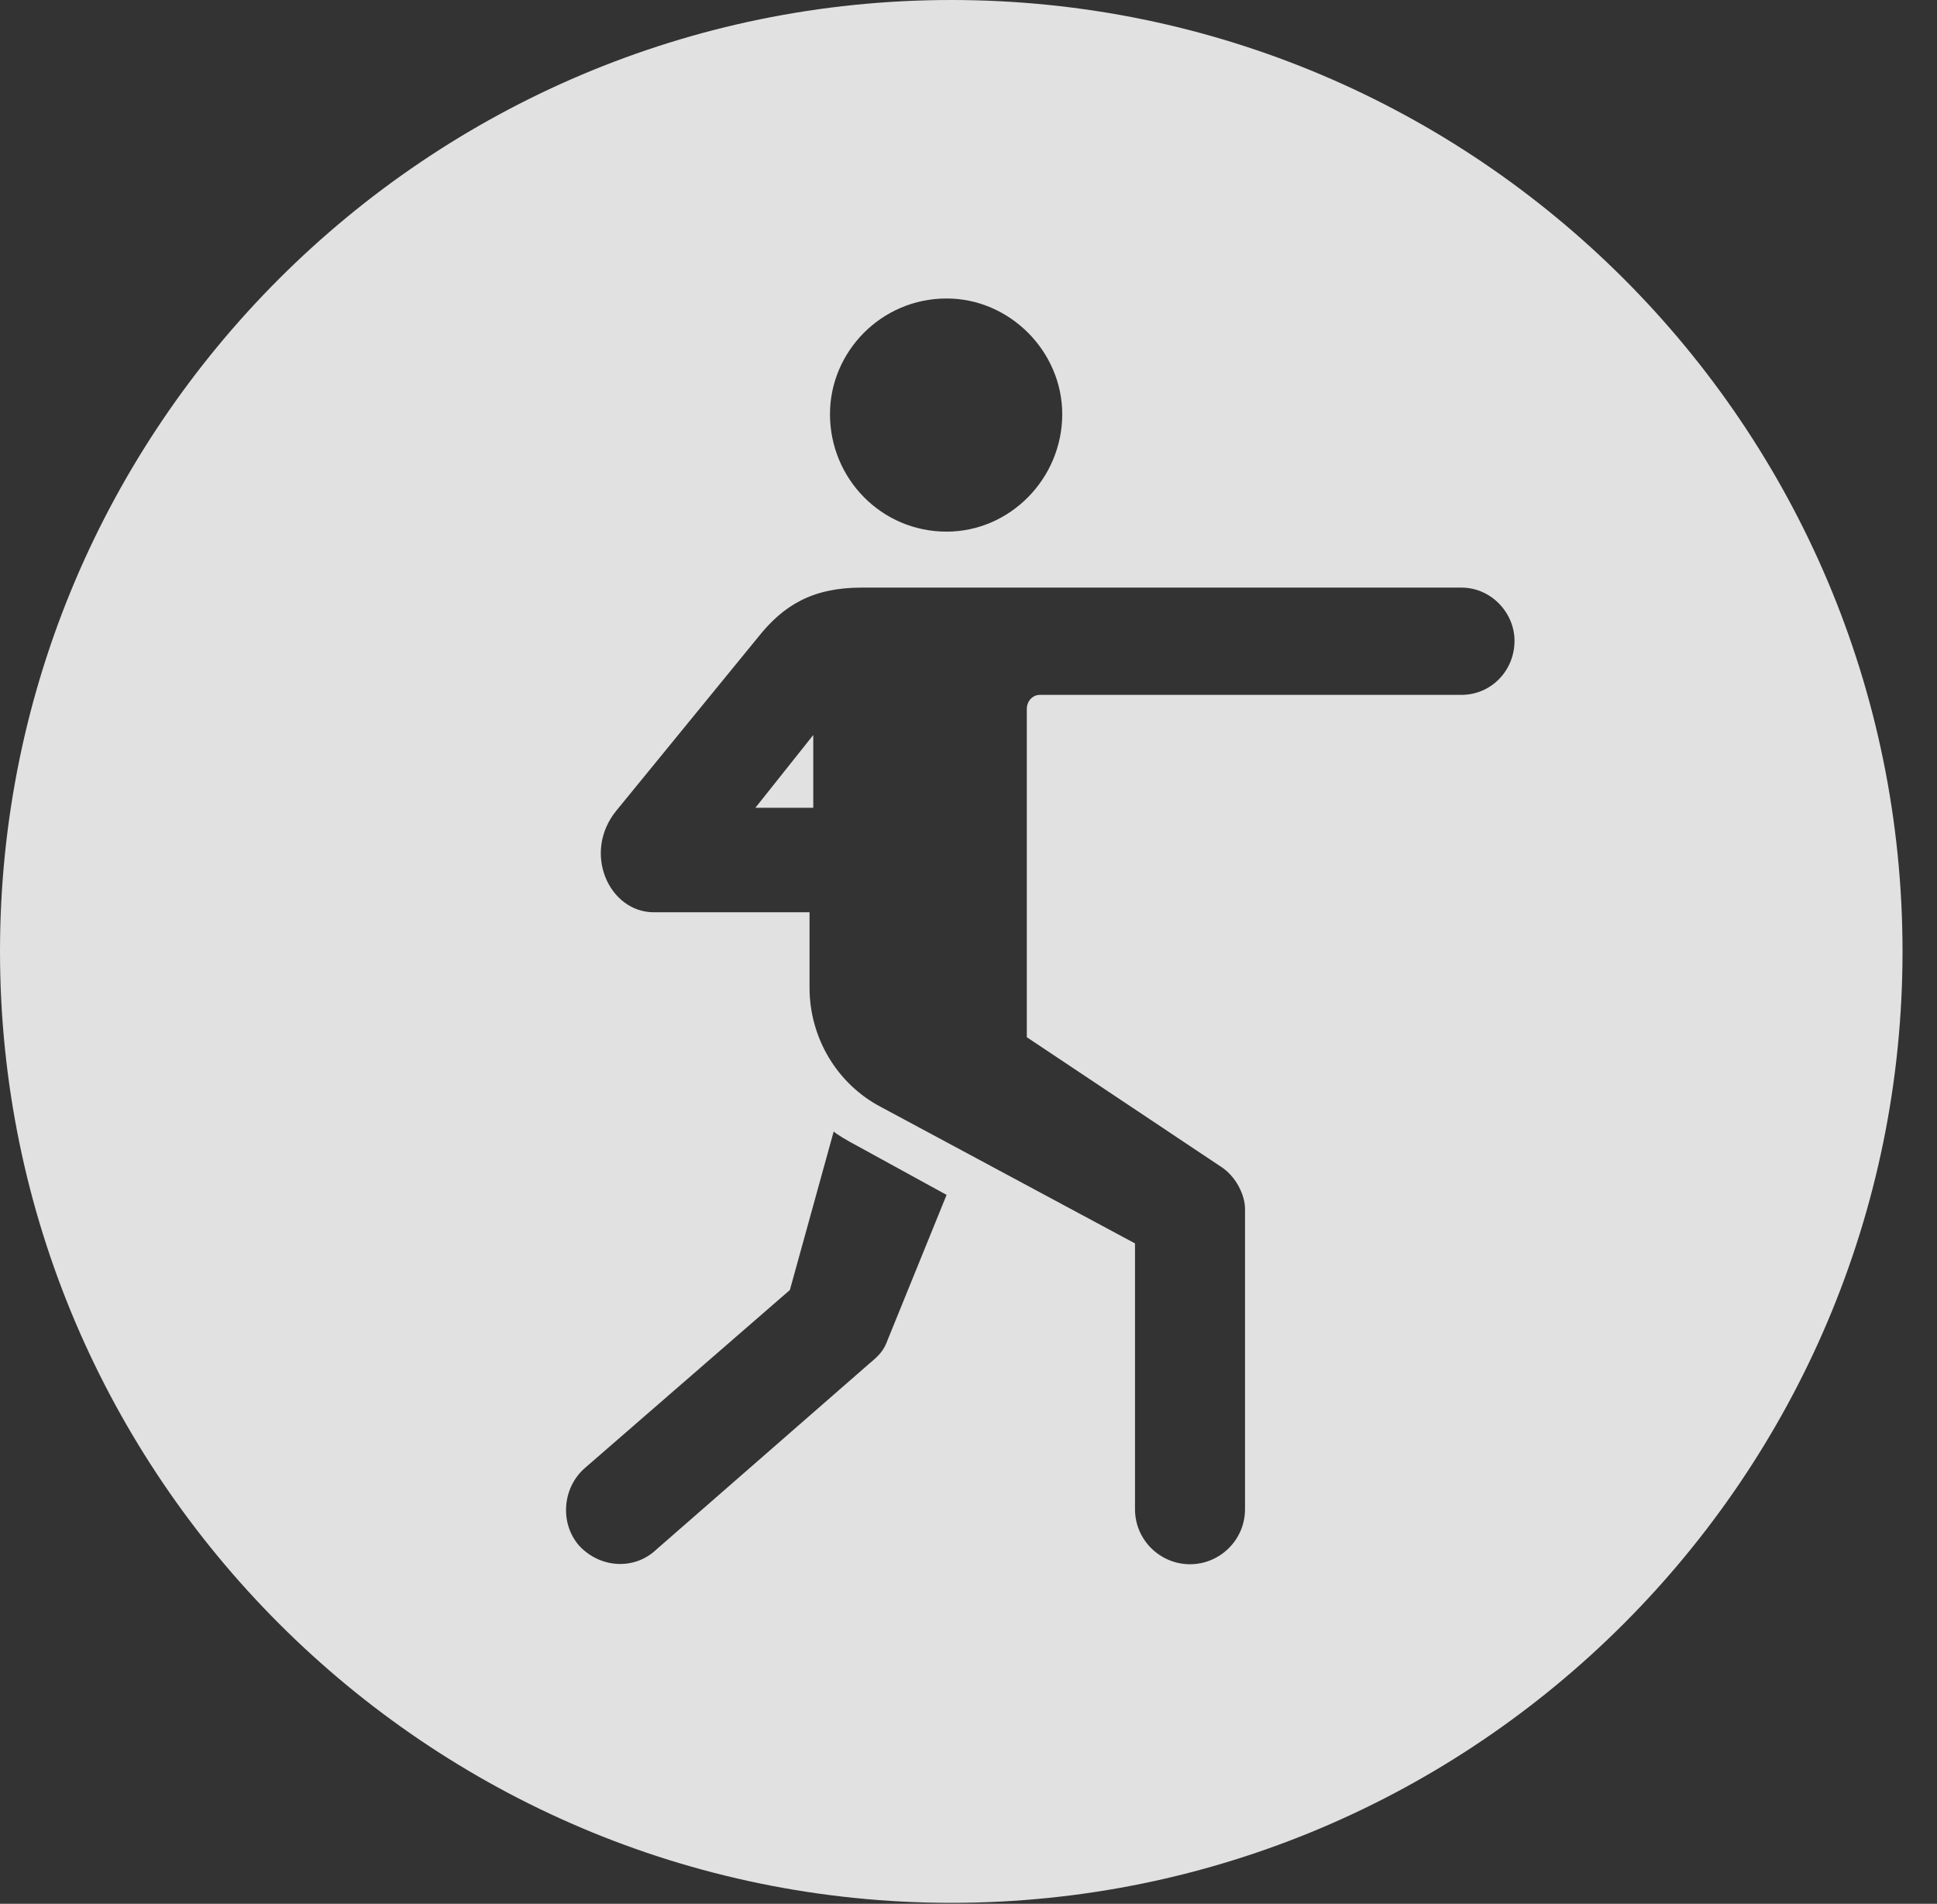 <?xml version="1.0" encoding="UTF-8"?>
<!--Generator: Apple Native CoreSVG 341-->
<!DOCTYPE svg
PUBLIC "-//W3C//DTD SVG 1.1//EN"
       "http://www.w3.org/Graphics/SVG/1.1/DTD/svg11.dtd">
<svg version="1.1" xmlns="http://www.w3.org/2000/svg" xmlns:xlink="http://www.w3.org/1999/xlink" viewBox="0 0 20.283 19.932">
 <rect x="0" y="0" width="20.283" height="19.932" fill="#333333" stroke="none"/>
 <g>
  <rect height="19.932" opacity="0" width="20.283" x="0" y="0"/>
  <path d="M19.922 9.961C19.922 15.449 15.459 19.922 9.961 19.922C4.473 19.922 0 15.449 0 9.961C0 4.463 4.473 0 9.961 0C15.459 0 19.922 4.463 19.922 9.961ZM9.023 6.152C8.506 6.152 8.203 6.338 7.939 6.67L6.455 8.486C6.094 8.926 6.377 9.551 6.846 9.551L8.477 9.551L8.477 10.342C8.477 10.859 8.76 11.348 9.229 11.592L11.885 13.018L11.885 15.801C11.885 16.123 12.148 16.377 12.461 16.377C12.773 16.377 13.037 16.123 13.037 15.801L13.037 12.656C13.037 12.52 12.949 12.315 12.773 12.207L10.752 10.859L10.752 7.422C10.752 7.344 10.81 7.275 10.889 7.275L15.303 7.275C15.615 7.275 15.859 7.021 15.859 6.709C15.859 6.416 15.615 6.152 15.303 6.152ZM8.271 13.506L6.123 15.371C5.889 15.576 5.859 15.947 6.064 16.182C6.279 16.416 6.641 16.445 6.875 16.221L9.102 14.277C9.219 14.18 9.258 14.131 9.297 14.023L9.912 12.51L9.004 12.012C8.857 11.934 8.76 11.875 8.73 11.846ZM8.516 8.457L7.91 8.457L8.516 7.695ZM8.691 4.336C8.691 5.01 9.229 5.566 9.912 5.566C10.576 5.566 11.123 5.01 11.123 4.336C11.123 3.682 10.576 3.125 9.912 3.125C9.229 3.125 8.691 3.682 8.691 4.336Z" fill="white" fill-opacity="0.85"/>
 </g>
</svg>
